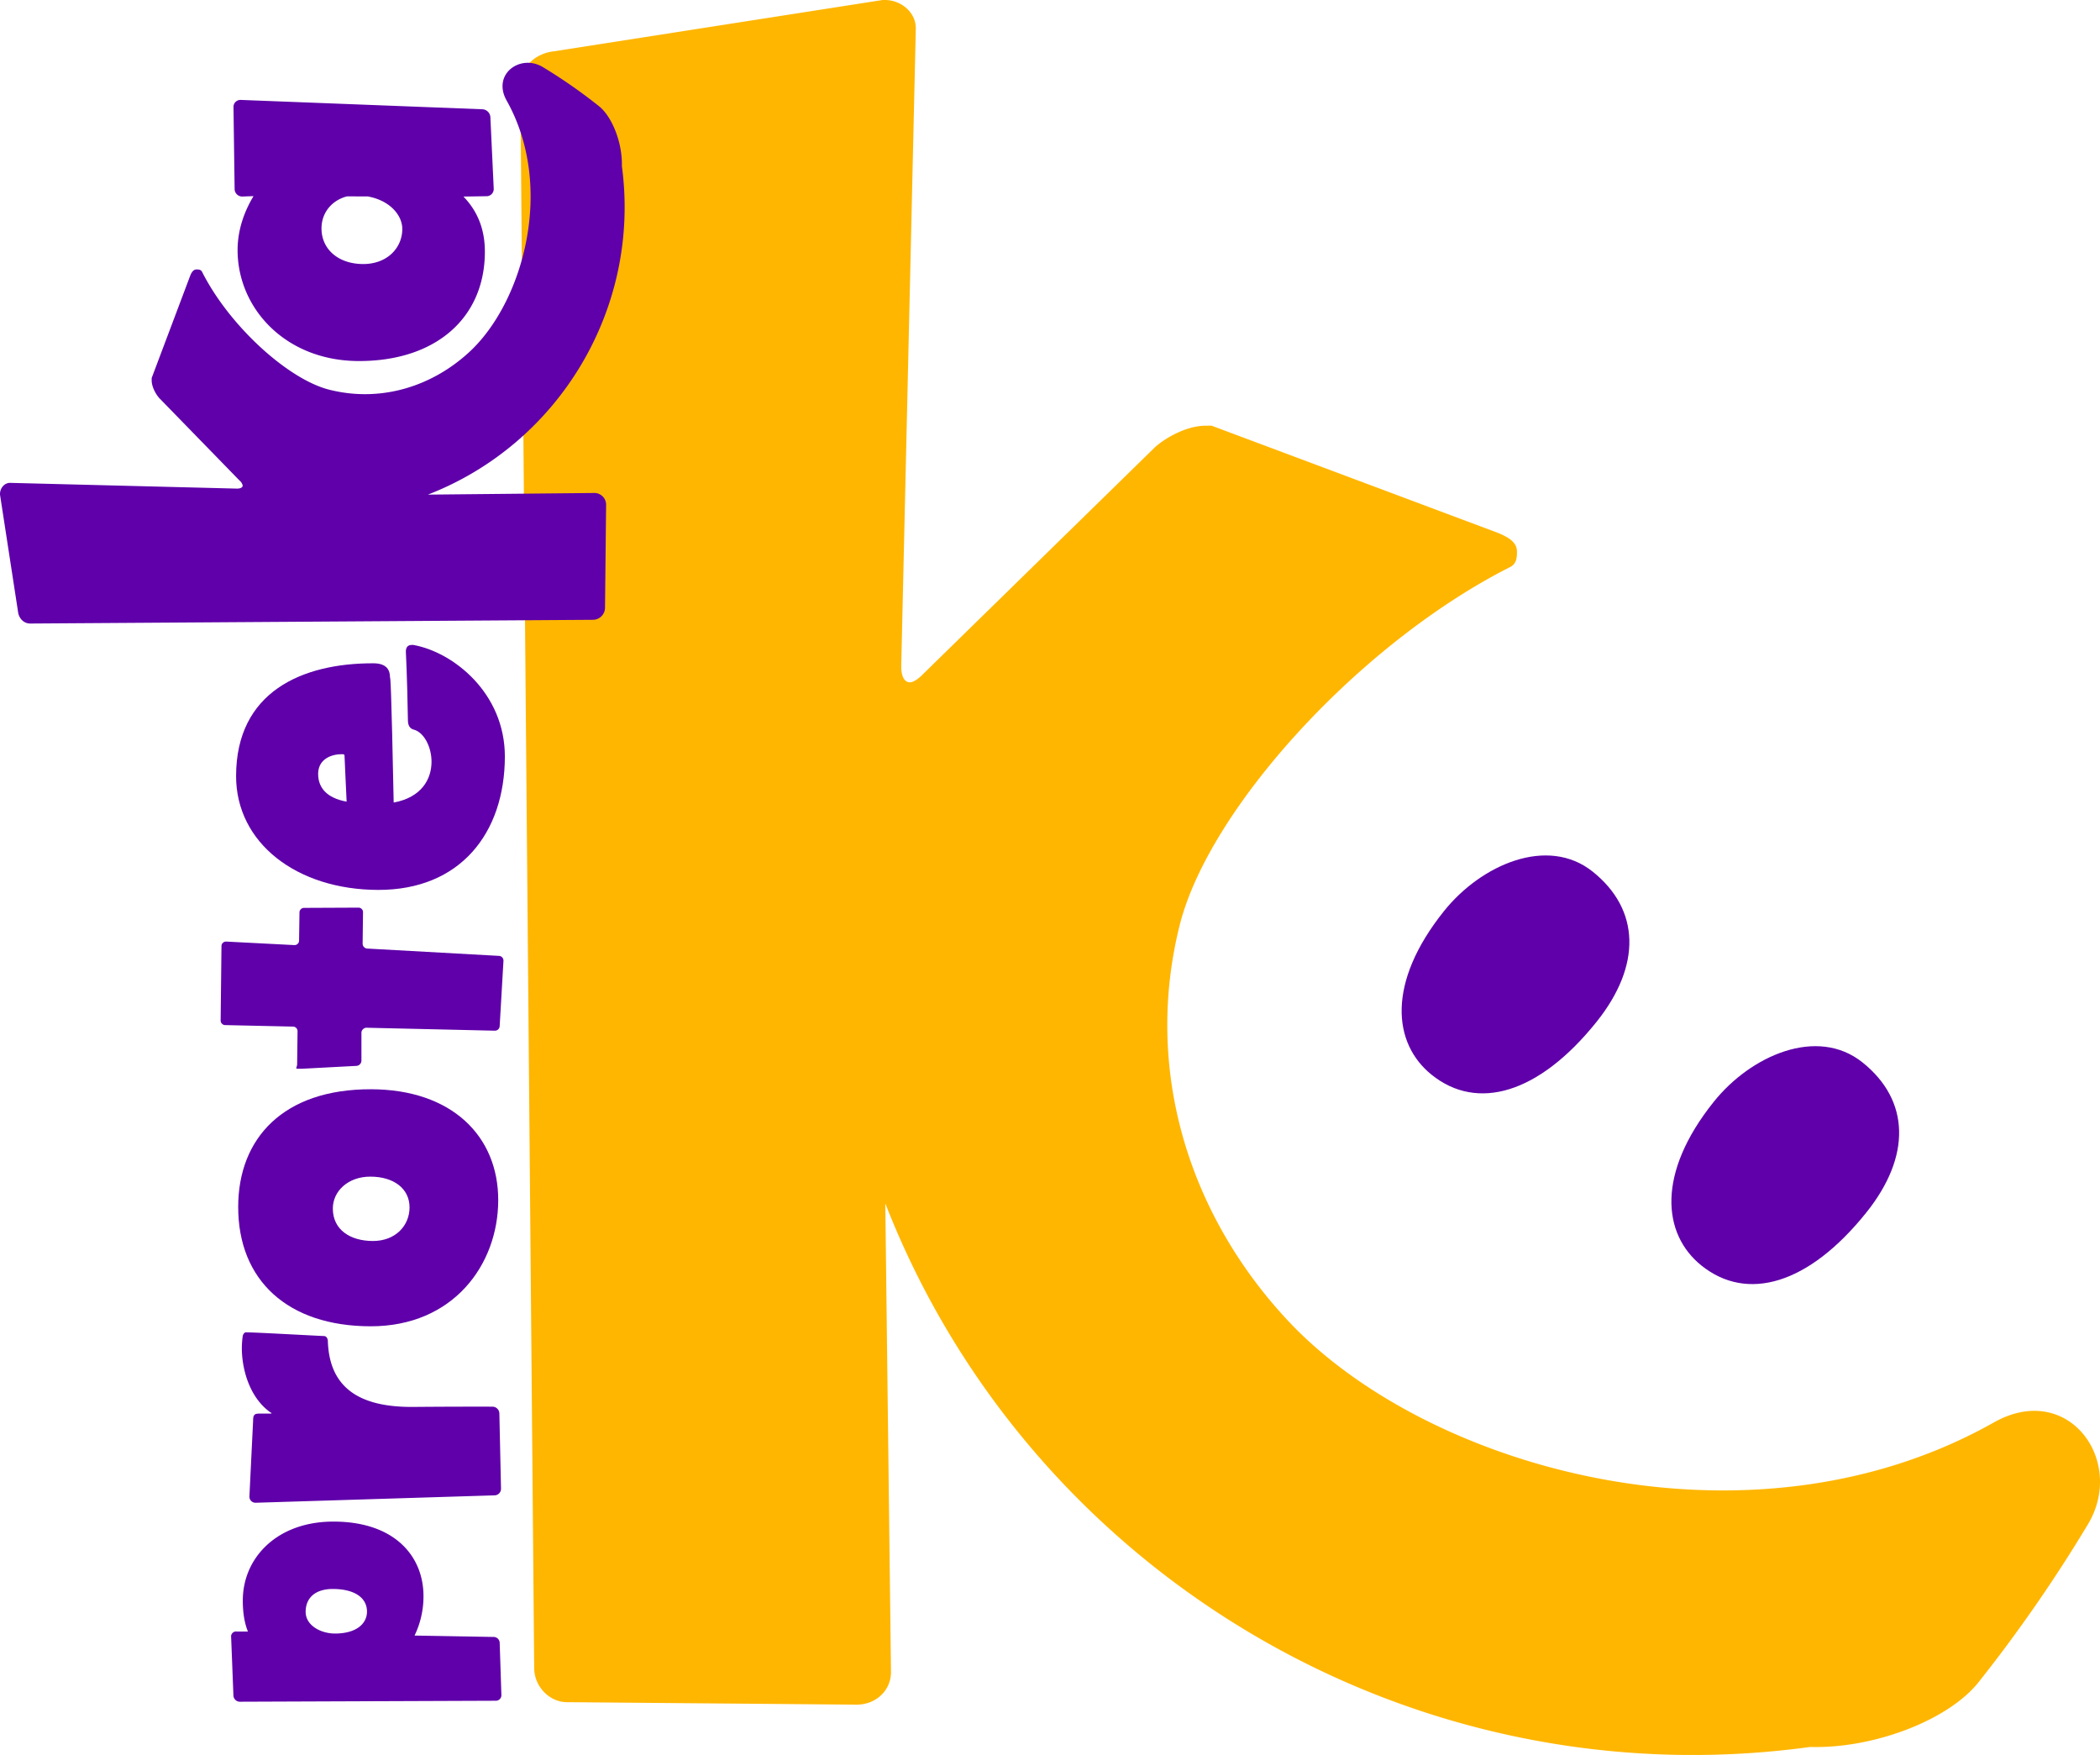 <svg xmlns="http://www.w3.org/2000/svg" viewBox="0 0 1284 1072.88"><defs><style>.cls-1{fill:#5f00aa;}.cls-2{fill:#ffb600;}</style></defs><g id="Camada_2" data-name="Camada 2"><g id="Camada_1-2" data-name="Camada 1"><path class="cls-1" d="M973.89,532.93c-27.69-22.19-68.35-4.24-91,24.07-35,43.69-31.47,80.89-7.47,100.12,27.69,22.19,65.26,11.87,100.77-32.43C1003.77,590.22,1002.81,556.11,973.89,532.93Z"/><path class="cls-1" d="M1138.82,649.53c-27.69-22.19-68.35-4.24-91,24.07-35,43.69-31.47,80.88-7.46,100.12,27.69,22.19,65.26,11.87,100.76-32.44C1168.71,706.82,1167.75,672.7,1138.82,649.53Z"/><path class="cls-2" d="M1219.15,869.58c-150.12,84.6-347.5,28.2-432.09-62.65-60.68-65.18-87.72-153.51-65.79-241.24,17.74-71,109.65-172.31,202.18-219.1,4-2,4.1-6.35,4.06-9.5-.08-5.24-4.33-8.32-11.71-11.35L740.73,260.21l-4.19.06c-10.49.16-23,6.64-30.22,13L564.73,411.77c-3.09,3.19-6.21,5.33-8.3,5.37-3.15,0-5.29-3.07-5.38-9.36l0-1,8.85-387.09V18.59C560.76,8.09,551.2-.16,540.71,0l-1.05,0L338.79,31.35c-11.52,1.23-20.83,9.76-20.65,21.29l8.48,967.29c.17,11.54,9.75,20.83,20.23,20.68l177.25,1.52c11.53-.17,20.84-8.7,20.67-20.23L541.3,735.69C629.39,961.5,862.92,1101.38,1106.79,1068c39.46,1.11,85.29-16.81,103.28-40A906.36,906.36,0,0,0,1277,931.26C1299.57,892.47,1264.21,844.19,1219.15,869.58Z"/><path class="cls-1" d="M309.75,61.43c30,53.45,9.77,123.59-22.61,153.6-23.22,21.53-54.66,31.08-85.83,23.21-25.22-6.36-61.2-39.12-77.76-72.06-.72-1.41-2.26-1.46-3.38-1.45-1.86,0-3,1.53-4,4.16l-23.43,62.2,0,1.49c0,3.73,2.34,8.18,4.61,10.76l49.13,50.45a5.49,5.49,0,0,1,1.9,3c0,1.12-1.09,1.88-3.33,1.91h-.37L7,295.22H6.63C2.89,294.9,0,298.29,0,302v.37l11,71.46c.42,4.1,3.45,7.41,7.55,7.36l344-2.28a7.42,7.42,0,0,0,7.37-7.17l.67-63a7.17,7.17,0,0,0-7.18-7.36l-101.78,1c80.37-31.16,130.29-114.1,118.6-200.85.42-14-5.92-30.34-14.17-36.75a320.78,320.78,0,0,0-34.32-23.87C318,32.84,300.76,45.38,309.75,61.43Z"/><path class="cls-1" d="M258.93,975.83a54.94,54.94,0,0,1-5.46,24.06l48.33.85a3.7,3.7,0,0,1,3.72,3.55l1.05,32.1a3.39,3.39,0,0,1-3.55,3.35l-156.56.6a4,4,0,0,1-3.73-3.56l-1.41-36a3,3,0,0,1,3.36-3.35l6.91,0c-2.05-5-3.15-11.39-3.13-19,0-26.13,21-48.29,55.52-48.21C241.86,930.26,259,951.94,258.93,975.83Zm-72.05,9.54c0,8.4,9.3,13.27,17.89,13.29,13.24,0,19.6-6.11,19.62-13.39,0-8.4-7.44-13.83-20.87-13.86C193.07,971.39,186.9,976.6,186.88,985.37Z"/><path class="cls-1" d="M150.79,814.53c5.64,0,40.8,2,47.25,2.25,1.34,0,2.14,1.07,2.41,2.69.74,28.73,19,40.85,52,40.65,0,0,21.21-.22,48.59-.16a4.24,4.24,0,0,1,4.29,4.3l1,45.64v.27a4,4,0,0,1-4,4l-145.8,4.52h-.27a3.67,3.67,0,0,1-3.75-3.77v-.27l2.25-46.17c0-3.49.81-4.29,3.77-4.29l6.44,0c.54,0,1.07,0,1.07-.27a3.13,3.13,0,0,0-.8-.54c-13.13-9.42-17.39-27.15-17.37-39.23a57.25,57.25,0,0,1,.56-7.52c.27-.81.81-2.15,2.15-2.14Z"/><path class="cls-1" d="M304.63,733.82c-.08,39.35-27.53,77.08-78.09,77s-81-28.07-80.9-73.15c.09-41.7,27.52-71.88,81.21-71.76C276.11,666,304.72,694.46,304.63,733.82Zm-101.13,5c0,13,10.64,19.83,24.45,19.86s22.44-9.33,22.46-20.54c0-11.47-9.6-18.78-23.93-18.81C212.92,719.29,203.52,728.13,203.5,738.81Z"/><path class="cls-1" d="M219.1,554.88a2.76,2.76,0,0,1,2.86,2.67l-.24,19.28a3,3,0,0,0,2.86,3.07l80.6,4.48a2.87,2.87,0,0,1,2.65,2.87v.2l-2.33,40a2.9,2.9,0,0,1-2.88,2.65h-.2l-78.36-1.8h-.2a3.23,3.23,0,0,0-2.87,2.86l0,17.39a3.29,3.29,0,0,1-2.87,3.06l-33.58,1.77h-2.66c-1.44,0-.21-1.22-.2-2.66l.25-20.25a2.8,2.8,0,0,0-2.86-2.87l-41.3-.91a2.81,2.81,0,0,1-2.86-2.87l.51-45.53a2.76,2.76,0,0,1,2.87-2.66l41.5,2.14h.2a2.75,2.75,0,0,0,2.87-2.65l.25-17.23a2.79,2.79,0,0,1,2.87-2.86Z"/><path class="cls-1" d="M252.69,394.28c24.42,4.34,56.05,29.38,56,68.31-.1,46.72-27.29,81.56-77.5,81.45-49.66-.1-86.92-28.64-86.84-69.72.11-51.28,40.16-68.91,83.92-68.82,8.32,0,10.19,4.32,10.18,8.61.27,0,.8,4.57,2.26,76.53,17.19-3.19,23.12-14.45,23.14-24.92,0-9.4-4.79-18-10.7-19.63-2.41-.54-3.75-2.42-3.74-5.91-.48-28.19-1.26-41.35-1.26-41.89v0c0-2.68,1.35-4,3.5-4Zm-58.17,78.8c0,8.33,5.07,14.78,17.42,17-.51-11.28-1.29-26.85-1.28-27.93,0-.8-.27-1.07-1.34-1.07C201.53,461,194.54,464.76,194.52,473.08Z"/><path class="cls-1" d="M295,66.8a5.16,5.16,0,0,1,4.82,4.58l2.06,44v.27a4.39,4.39,0,0,1-4,4.29l-14.5.23c8,8.35,13.12,19.1,13.08,33.86-.08,40.27-29.94,66.79-77.19,66.69-44.57-.1-74-32.11-74-67.82,0-12.35,4.08-23.62,9.74-33l-7,.25a4.65,4.65,0,0,1-4.55-4.3l-.7-50.48a4.25,4.25,0,0,1,4.31-4.29Zm-82.81,53.25c-8.59,2.13-15.59,9.36-15.61,19.57,0,12.88,10.42,21.77,25.46,21.8,14.76,0,23.91-9.88,23.94-21.43,0-8.32-7.48-17.47-21.17-19.91Z"/></g></g></svg>